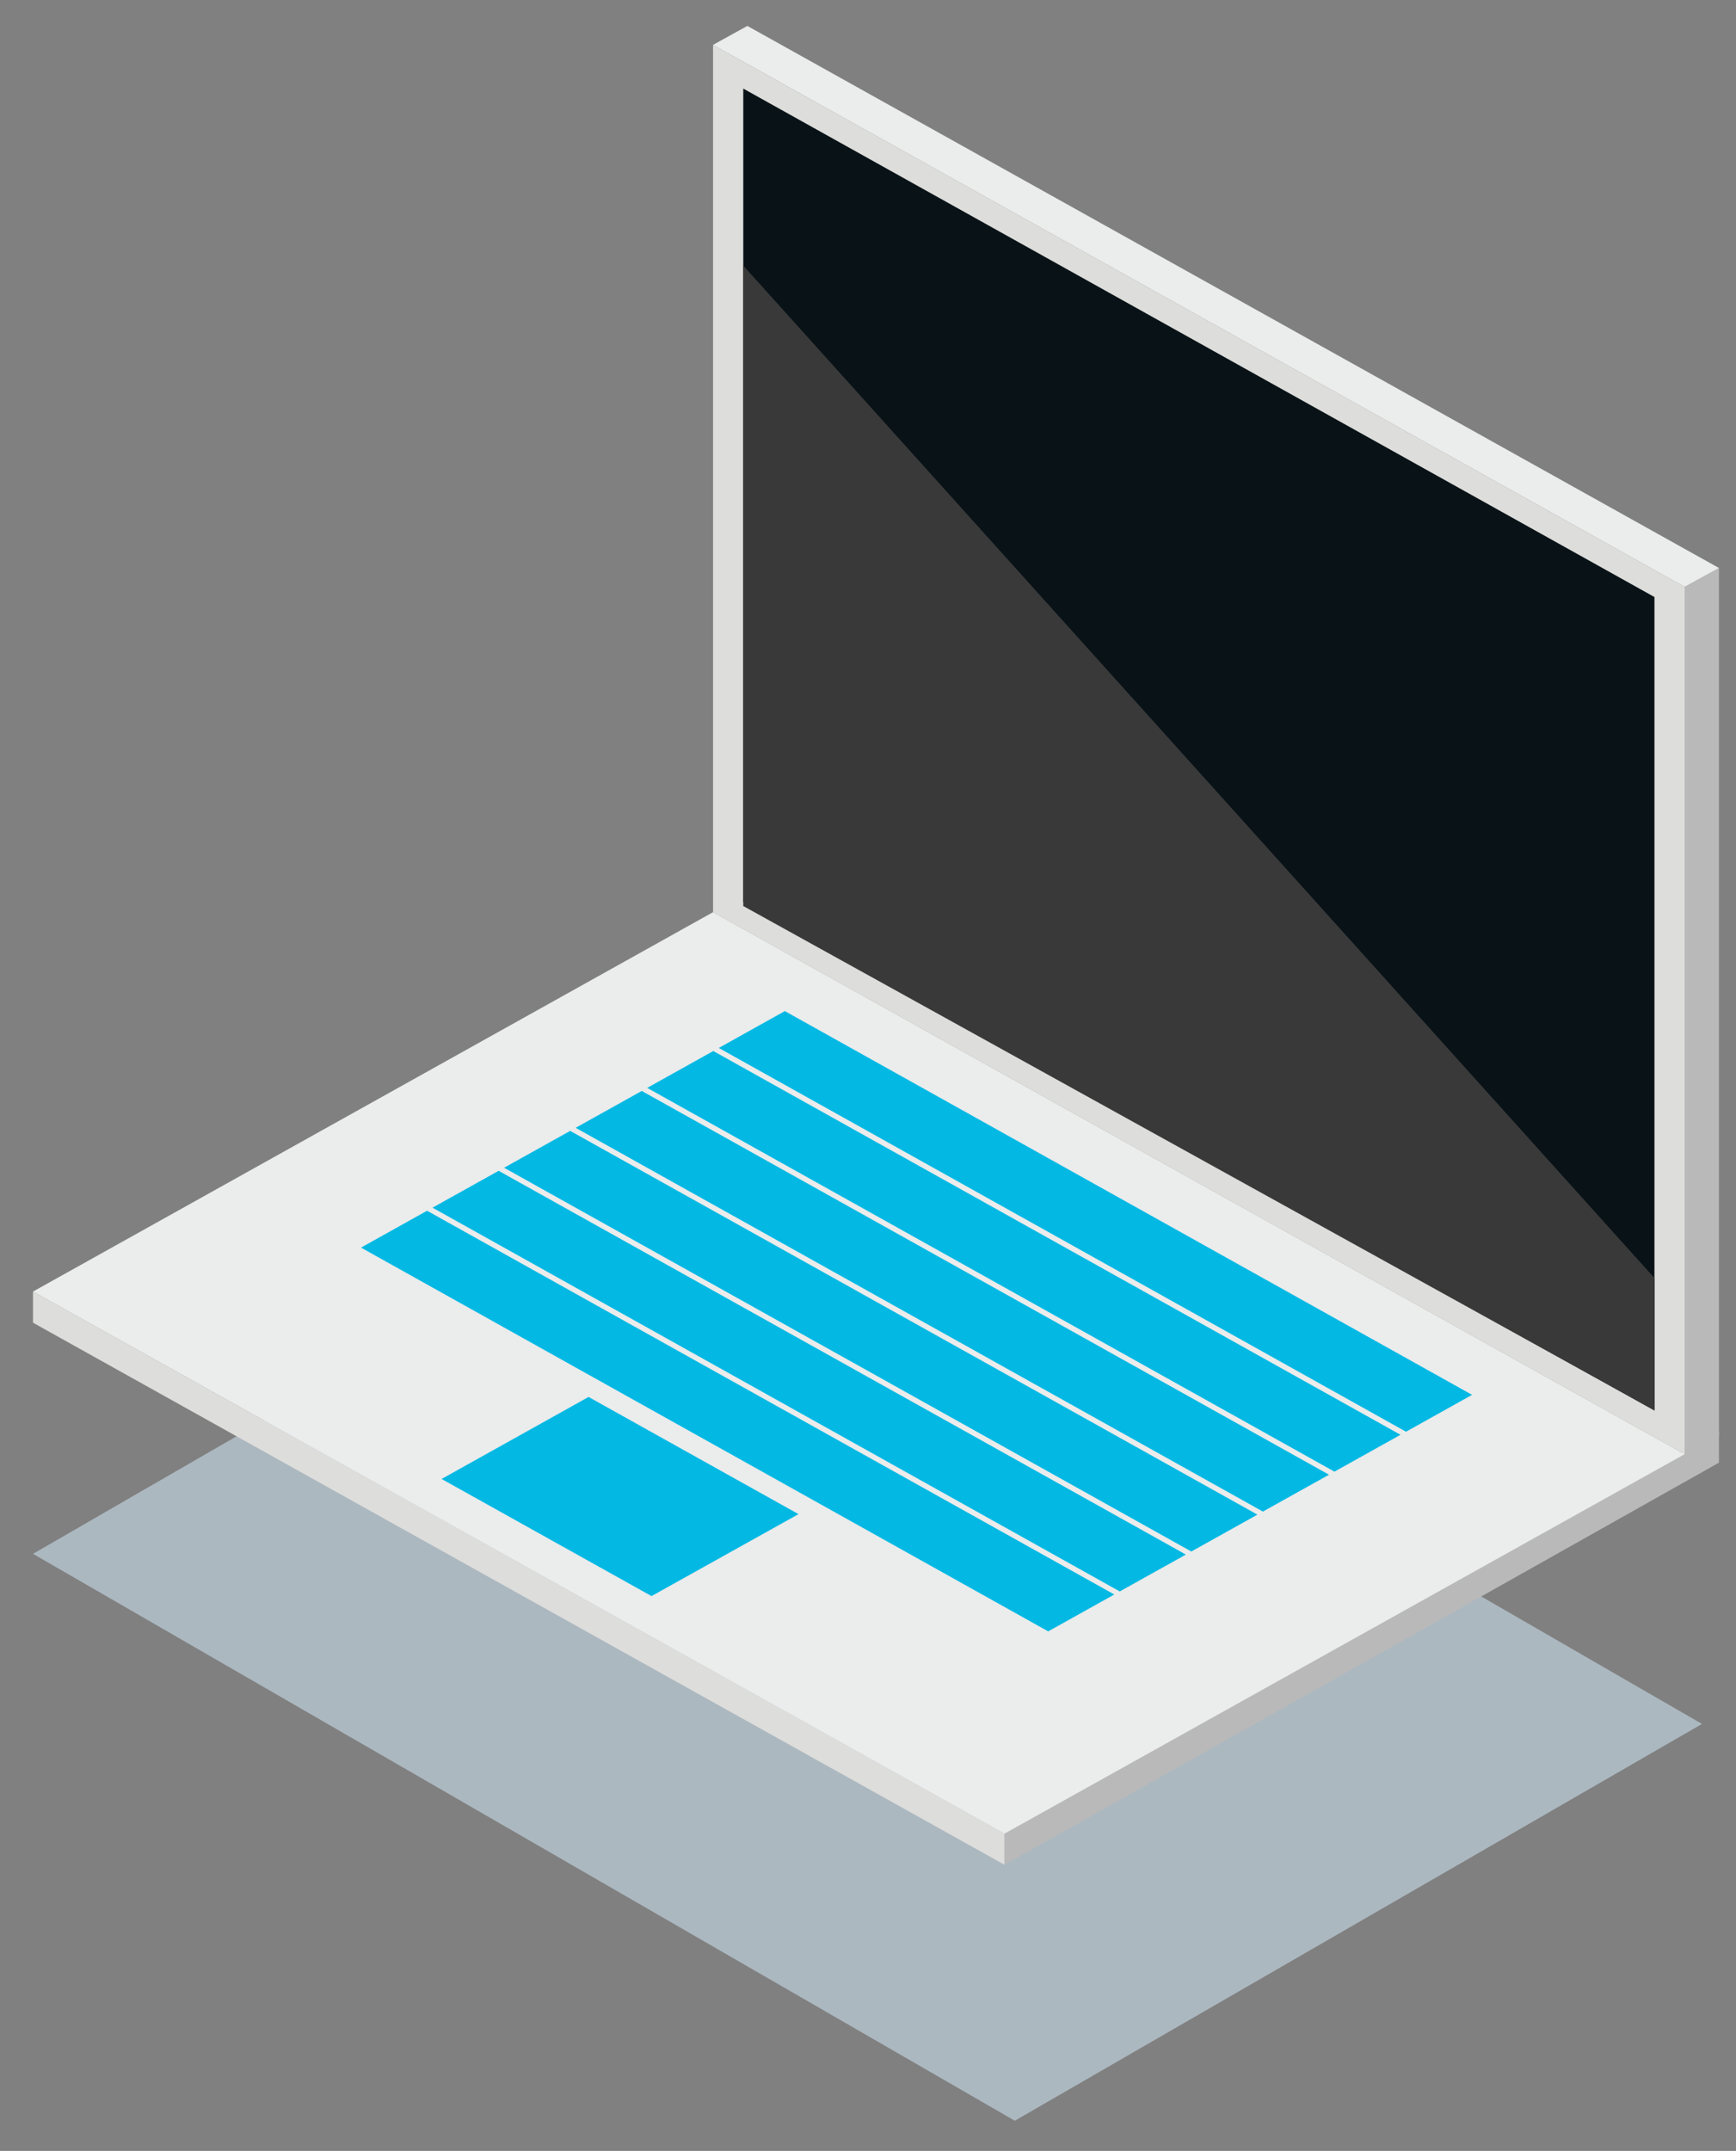 <?xml version="1.0" encoding="utf-8"?>
<!-- Generator: Adobe Illustrator 23.0.2, SVG Export Plug-In . SVG Version: 6.00 Build 0)  -->
<svg version="1.1" id="Layer_1" xmlns="http://www.w3.org/2000/svg" xmlns:xlink="http://www.w3.org/1999/xlink" x="0px" y="0px"
	 viewBox="0 0 306.13 379.22" style="enable-background:new 0 0 306.13 379.22;" xml:space="preserve">
<rect x="0" y="0" width="306.13" height="379.22" fill="#808080" stroke="none"/>
<style type="text/css">
	.st0{fill:#ACB8C0;}
	.st1{fill:#B9B9B9;}
	.st2{fill:#EBECEC;}
	.st3{fill:#DDDDDB;}
	.st4{fill:#091317;}
	.st5{fill:#03B9E4;}
	.st6{fill:#393939;}
</style>
<polygon class="st0" points="300.13,303.94 178.95,373.9 5.82,273.95 127.01,203.98 "/>
<polygon class="st1" points="303.12,100.14 297.07,103.47 297.07,256.38 303.12,253.05 "/>
<polygon class="st2" points="125.74,7.91 297.07,103.47 303.12,100.14 131.79,4.57 "/>
<polygon class="st3" points="177.14,328.77 5.82,233.2 5.82,227.71 177.14,323.28 "/>
<polygon class="st1" points="303.12,252.4 303.12,257.88 177.14,328.77 177.14,323.28 "/>
<polygon class="st3" points="125.74,160.82 125.74,7.91 297.07,103.47 297.07,256.38 "/>
<polygon class="st4" points="131.07,159.04 131.07,15.62 291.75,105.26 291.75,248.67 "/>
<polygon class="st2" points="297.07,256.38 177.14,323.28 5.82,227.71 125.74,160.82 "/>
<g>
	<polygon class="st5" points="87.93,206.42 209.12,274.08 197.46,280.58 76.27,212.92 	"/>
	<polygon class="st5" points="75.31,213.46 196.5,281.12 184.84,287.62 63.66,219.96 	"/>
	<polygon class="st5" points="125.78,185.3 246.97,252.96 235.32,259.46 114.13,191.8 	"/>
	<polygon class="st5" points="100.55,199.38 221.74,267.04 210.08,273.54 88.89,205.88 	"/>
	<polygon class="st5" points="138.4,178.26 259.59,245.92 247.94,252.42 126.75,184.76 	"/>
	<polygon class="st5" points="113.17,192.34 234.36,260 222.7,266.5 101.51,198.84 	"/>
	<polygon class="st5" points="140.81,266.95 114.89,281.4 77.87,260.75 103.79,246.29 	"/>
</g>
<polygon class="st6" points="291.75,225.33 291.75,248.67 131.07,159.74 131.07,46.83 "/>
</svg>
